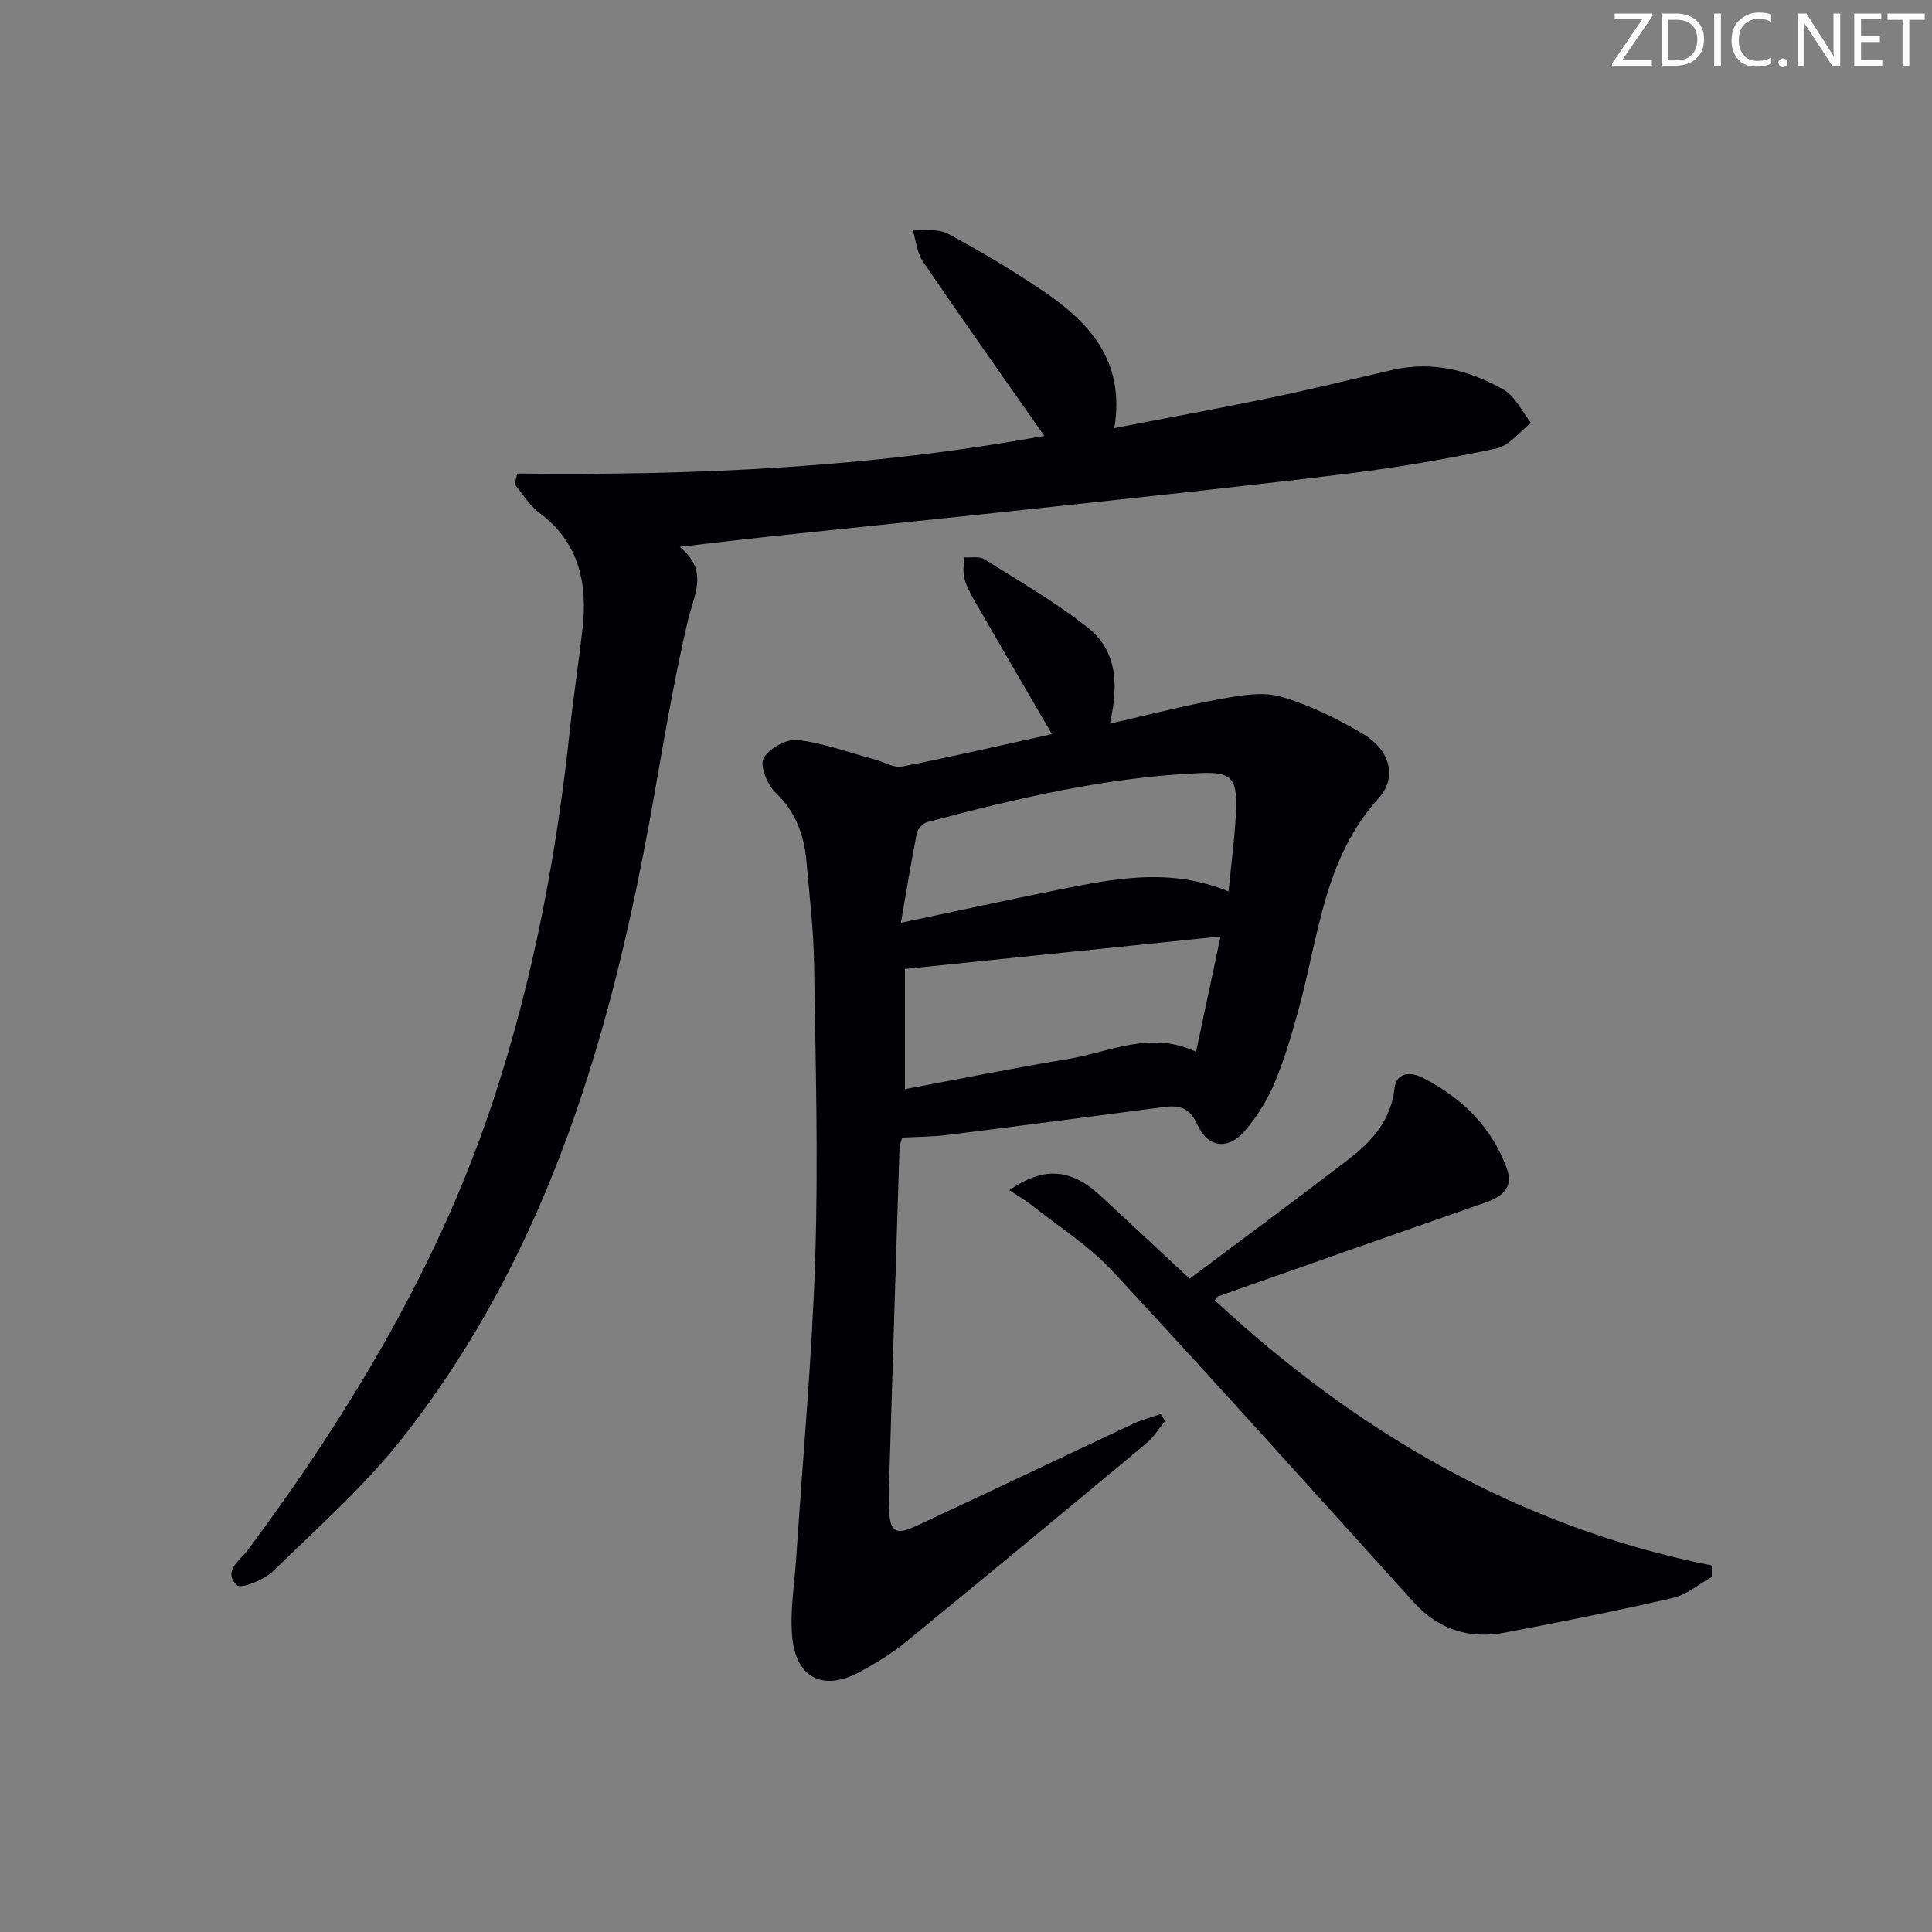 <svg enable-background="new 0 0 400 400" viewBox="0 0 400 400" xmlns="http://www.w3.org/2000/svg"><rect x="0" y="0" width="400" height="400" fill="#808080" stroke="none"/><g fill="#fafbfa"><path d="m342.2 3.2-6.3 9.2h6.1v1.2h-8.2v-.5l6.2-9.1h-5.7v-1.2h7.8v.4z"/><path d="m344 13.7v-10.9h3.1c1.6 0 3 .5 4.1 1.4 1.1 1 1.6 2.2 1.6 3.9s-.5 3-1.6 4-2.5 1.5-4.2 1.5h-3zm1.4-9.6v8.4h1.6c1.4 0 2.5-.4 3.2-1.1.8-.8 1.2-1.8 1.2-3.2s-.4-2.4-1.2-3.1-1.8-1-3.1-1z"/><path d="m356.3 2.8v10.9h-1.4v-10.9z"/><path d="m366.6 13.2c-.8.4-1.8.6-3 .6-1.6 0-2.8-.5-3.7-1.5s-1.4-2.3-1.4-3.9c0-1.7.5-3.2 1.6-4.2s2.4-1.6 4-1.6c1 0 1.9.1 2.6.4v1.5c-.8-.4-1.6-.6-2.6-.6-1.2 0-2.2.4-3 1.2s-1.1 1.9-1.1 3.3c0 1.3.4 2.3 1.1 3.1s1.6 1.1 2.8 1.1c1.1 0 2-.2 2.8-.7v1.3z"/><path d="m368.2 13c0-.3.1-.5.3-.6.2-.2.4-.3.6-.3.3 0 .5.1.7.3s.3.4.3.6-.1.5-.3.6c-.2.2-.4.3-.7.3s-.5-.1-.6-.3c-.2-.2-.3-.4-.3-.6z"/><path d="m381.1 13.7h-1.7l-5.5-8.4c-.2-.2-.3-.5-.4-.7 0 .2.1.8.1 1.5v7.6h-1.4v-10.9h1.8l5.3 8.3c.3.4.4.6.4.8 0-.3-.1-.8-.1-1.6v-7.5h1.4v10.9z"/><path d="m389.7 13.7h-5.8v-10.9h5.6v1.2h-4.2v3.5h3.9v1.2h-3.9v3.7h4.4z"/><path d="m398.4 4.1h-3.1v9.6h-1.4v-9.6h-3.1v-1.3h7.7v1.3z"/></g><path d="m217.79 151.99c-5.69-9.78-10.96-18.8-16.17-27.86-.82-1.43-1.6-2.97-1.99-4.55-.32-1.32-.03-2.78-.01-4.18 1.4.1 3.1-.28 4.15.37 7.3 4.58 14.83 8.91 21.55 14.26 5.66 4.5 6.46 11.26 4.45 19.79 8.19-1.86 15.59-3.78 23.09-5.13 4.06-.73 8.61-1.54 12.39-.44 5.97 1.73 11.76 4.59 17.12 7.81 5.32 3.2 7.01 8.84 3.06 13.2-11.24 12.41-12.38 28.27-16.43 43.2-1.43 5.28-2.96 10.59-5.06 15.62-1.51 3.61-3.67 7.11-6.23 10.08-3.45 4.01-7.68 3.48-9.84-1.37-1.59-3.58-3.81-4-7-3.58-14.97 1.96-29.93 3.92-44.91 5.79-2.95.37-5.95.35-9.18.53-.18.69-.52 1.45-.55 2.22-.75 23.44-1.47 46.88-2.18 70.32-.05 1.5-.08 3 0 4.5.24 4.58 1.32 5.37 5.58 3.39 15.07-7 30.05-14.18 45.09-21.23 1.78-.83 3.72-1.32 5.58-1.96.31.47.62.94.93 1.41-1.27 1.55-2.34 3.35-3.85 4.61-16.63 13.84-33.28 27.64-50.03 41.32-2.81 2.3-5.99 4.2-9.18 5.96-7.69 4.24-13.47 1.4-14.18-7.46-.43-5.4.53-10.91.88-16.37 1.36-20.71 3.28-41.4 3.93-62.13.62-20.13.06-40.3-.25-60.45-.11-7.13-.95-14.25-1.59-21.36-.49-5.42-2.19-10.19-6.37-14.18-1.7-1.63-3.31-5.5-2.5-7.09 1.04-2.03 4.73-4.09 7-3.83 5.46.64 10.77 2.63 16.14 4.08 1.86.5 3.86 1.76 5.55 1.43 10.38-2.05 20.7-4.45 31.01-6.72zm29.84 65.78c1.67-7.88 3.3-15.55 5.07-23.89-22.34 2.3-43.88 4.52-65.34 6.73v24.88c11.55-2.15 22.58-4.39 33.68-6.22 8.69-1.44 17.2-6 26.59-1.5zm6.73-33.2c.55-5.82 1.37-11.55 1.56-17.31.2-6.15-1.15-7.47-7.28-7.21-19.34.81-38.06 5.22-56.67 10.16-.88.23-1.97 1.41-2.15 2.3-1.18 5.91-2.14 11.86-3.3 18.55 11.65-2.46 22-4.73 32.39-6.8 11.54-2.29 23.12-4.77 35.45.31z" fill="#010104"/><path d="m107.08 98.04c36.73.44 73.27-1.25 109.13-7.8-8.46-12.1-16.9-23.99-25.1-36.04-1.27-1.87-1.48-4.46-2.18-6.72 2.47.27 5.31-.16 7.34.92 6.58 3.53 13.03 7.36 19.23 11.53 9.78 6.58 17.54 14.52 15.21 28.7 11.3-2.18 21.85-4.1 32.35-6.28 8.45-1.76 16.83-3.82 25.23-5.76 8.24-1.91 15.93.06 22.99 4.07 2.43 1.38 3.83 4.55 5.7 6.9-2.36 1.82-4.49 4.71-7.12 5.27-10.04 2.15-20.2 3.9-30.39 5.17-20.28 2.51-40.6 4.65-60.92 6.85-19.83 2.14-39.66 4.16-59.49 6.26-5.77.61-11.53 1.32-18.35 2.1 6.11 4.95 2.99 9.84 1.72 15.21-2.97 12.58-5.05 25.37-7.32 38.11-8.4 47.07-21.43 92.41-51.5 130.83-7.94 10.15-17.77 18.86-27.04 27.9-1.86 1.82-6.63 3.76-7.5 2.94-3.05-2.89.68-5.17 2.31-7.37 21.41-28.87 39.77-59.42 51-93.79 8.08-24.71 12.87-50.15 15.61-75.98.74-6.93 1.81-13.83 2.6-20.76 1.1-9.56-.68-18.02-9-24.19-2.02-1.5-3.38-3.87-5.04-5.84.19-.74.36-1.49.53-2.23z" fill="#010104"/><path d="m208.99 246.42c7.1-5 12.79-4.45 18.8 1.1 5.86 5.41 11.69 10.87 18.51 17.22 11.02-8.26 22.06-16.38 32.91-24.73 4.8-3.69 8.77-8.05 9.5-14.61.42-3.75 3.74-3.35 5.82-2.29 8.08 4.14 14.37 10.21 17.49 18.95 1.39 3.89-1.14 5.74-4.52 6.92-18.45 6.43-36.88 12.92-55.3 19.41-.25.09-.41.48-.69.83 29.39 27.25 62.91 46.92 102.88 54.9v2.38c-2.68 1.49-5.19 3.68-8.06 4.34-11.48 2.65-23.04 4.93-34.61 7.15-7.38 1.42-13.8-.51-18.97-6.21-20.77-22.94-41.42-45.99-62.47-68.67-4.89-5.27-11.2-9.23-16.89-13.75-1.22-.96-2.59-1.73-4.4-2.94z" fill="#010104"/></svg>